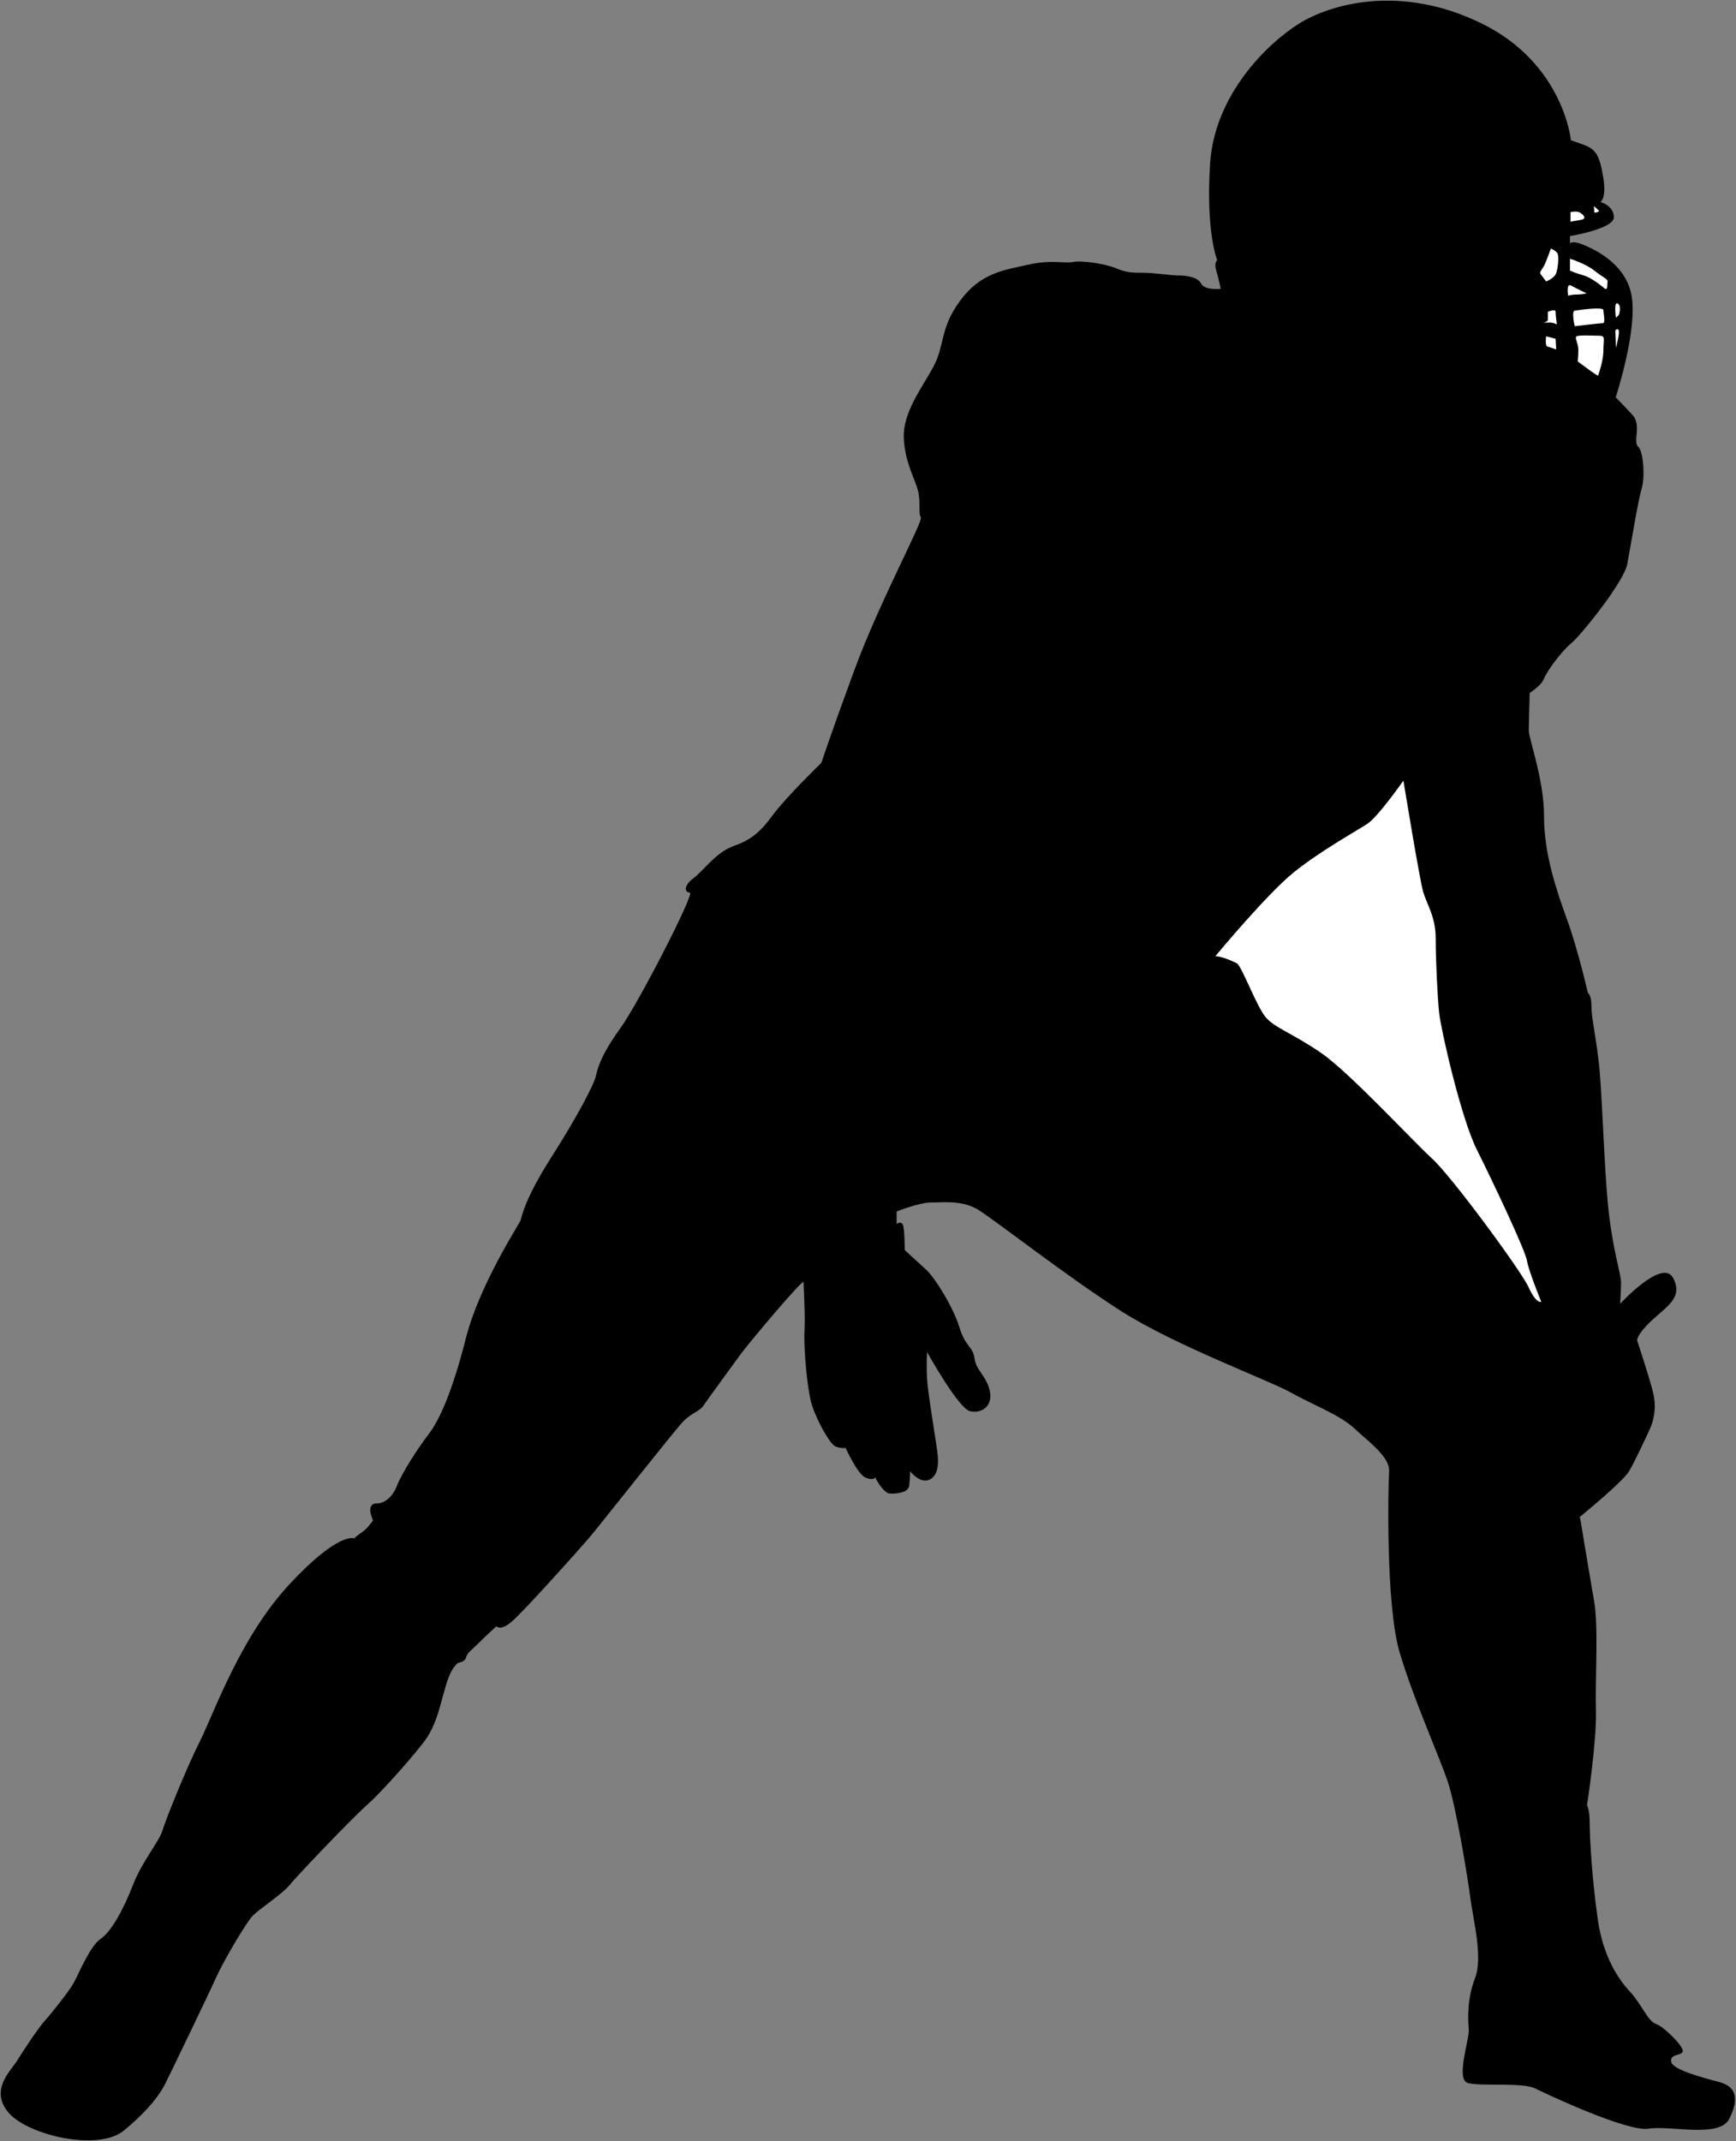 <svg width="915" height="1128" viewBox="0 0 915 1128" fill="none" xmlns="http://www.w3.org/2000/svg">
<rect x="0" y="0" width="915" height="1128" fill="#808080" stroke="none"/>
<path d="M643.426 152.196C643.426 152.196 634.939 153.129 633.045 149.363C631.166 145.589 624.103 145.126 620.785 145.126C617.489 145.126 608.055 143.703 602.395 143.703C596.728 143.703 593.881 143.702 588.228 141.339C582.561 138.982 570.281 137.103 565.567 138.029C560.847 138.982 554.71 136.612 541.974 139.452C529.23 142.272 516.963 143.696 506.119 158.333C495.249 172.956 498.082 181.92 491.952 193.247C485.808 204.581 475.905 217.318 476.361 230.538C476.852 243.752 482.526 252.708 483.915 258.852C485.352 264.989 483.915 270.642 485.352 272.536C486.762 274.415 463.638 316.89 450.425 352.75C437.211 388.611 432.968 401.832 432.968 401.832C432.968 401.832 414.073 420.236 407.487 429.206C400.873 438.176 396.153 442.419 386.706 445.723C377.293 449.033 370.659 458.93 365.483 462.717C360.279 466.483 360.749 470.27 363.603 470.27C366.423 470.27 336.699 528.308 326.775 542.005C316.885 555.682 314.985 562.759 314.052 567.009C313.084 571.26 304.604 587.79 290.437 609.96C276.29 632.131 274.867 641.564 274.39 642.988C273.934 644.404 252.69 676.969 245.62 704.813C238.536 732.65 231.936 747.757 225.806 755.781C219.663 763.791 211.639 776.534 209.268 782.671C206.926 788.815 202.669 792.104 198.425 792.104C194.175 792.104 195.115 796.838 195.599 798.248C196.069 799.651 196.566 801.075 196.566 801.075C196.566 801.075 193.719 805.332 190.865 807.219C188.052 809.098 186.642 810.515 186.642 810.515C186.642 810.515 178.605 806.749 152.647 834.593C126.69 862.43 113.02 902.071 105.474 917.164C97.92 932.271 87.54 958.229 85.646 964.359C83.746 970.502 74.782 980.882 70.069 993.142C65.349 1005.41 58.749 1017.68 53.089 1021.46C47.422 1025.24 41.292 1040.34 38.922 1044.59C36.565 1048.83 28.065 1059.69 23.821 1064.41C19.585 1069.14 12.011 1080.93 8.714 1086.12C5.404 1091.31 -5.447 1101.22 4.464 1113.03C14.388 1124.82 51.672 1133.79 65.349 1122.46C79.04 1111.14 84.727 1102.64 87.049 1097.92C89.427 1093.21 110.187 1050.25 113.953 1041.75C117.741 1033.27 130 1012.51 133.318 1009.2C136.607 1005.89 149.358 997.407 152.654 993.15C155.965 988.906 185.682 957.766 193.726 950.689C201.743 943.619 220.361 922.389 224.853 915.754C233.83 902.54 233.367 882.727 241.377 876.113C241.377 876.113 245.164 875.657 245.634 873.28C246.09 870.93 248.93 869.044 252.704 865.277C256.47 861.483 261.681 856.776 261.681 856.776C261.681 856.776 263.561 859.596 269.691 854.413C275.828 849.216 304.618 817.129 310.265 810.515C315.945 803.915 356.036 752.954 360.293 748.697C364.55 744.454 368.786 743.514 370.673 740.68C372.566 737.861 386.72 718.496 390.5 713.313C394.273 708.116 423.548 673.189 423.548 675.552C423.548 677.929 424.481 693.009 424.018 701.523C423.548 710.01 425.407 731.717 427.785 739.74C430.148 747.764 437.218 760.508 440.051 761.911C442.864 763.341 445.697 762.864 445.697 762.864C445.697 762.864 451.855 776.541 456.078 778.442C460.321 780.321 461.288 778.442 461.288 778.442C461.288 778.442 465.525 786.935 469.291 786.935C473.079 786.935 478.725 786.458 479.229 782.685C479.685 778.919 479.686 775.138 479.686 775.138C479.686 775.138 484.406 781.275 489.119 779.851C493.818 778.448 494.779 772.781 494.288 767.114C493.818 761.454 489.119 735.013 488.642 726.527C488.172 718.033 488.642 712.373 488.642 712.373C488.642 712.373 505.166 742.111 511.289 743.521C517.433 744.937 523.549 740.687 521.669 732.671C519.789 724.647 514.599 722.297 513.646 715.677C512.713 709.07 508.926 710.017 505.622 699.153C502.312 688.316 492.429 672.732 488.172 668.966C483.915 665.172 476.852 658.579 476.852 658.579C476.852 658.579 476.852 647.722 475.898 645.358C474.965 643.002 472.588 644.888 472.588 644.888V638.288C472.588 638.288 484.399 633.568 490.542 633.568C496.666 633.568 507.046 632.145 515.546 637.348C524.033 642.532 563.211 673.202 591.525 691.15C619.839 709.07 669.397 727.487 680.247 733.611C691.104 739.754 706.204 745.421 713.758 752.491C721.291 759.561 732.618 767.591 732.148 775.138C731.692 782.685 730.261 845.926 737.808 870.937C745.361 895.934 758.098 924.269 762.832 937.938C767.545 951.629 773.669 989.867 775.092 1000.7C776.516 1011.56 781.692 1031.38 777.449 1042.24C773.212 1053.09 773.669 1063.94 774.138 1069.14C774.615 1074.32 767.069 1095.56 773.669 1097.46C780.282 1099.34 802.452 1096.99 809.073 1100.29C815.673 1103.59 858.134 1123.41 869.004 1121.53C879.861 1119.63 906.282 1126.72 911.472 1116.32C916.662 1105.94 915.252 1099.34 906.282 1096.98C897.318 1094.62 881.278 1090.38 880.788 1086.13C880.345 1081.89 885.992 1083.29 886.945 1080.93C887.878 1078.58 877.035 1067.72 872.799 1066.32C868.521 1064.9 865.231 1055.93 859.108 1049.32C852.964 1042.71 844.94 1030.92 842.128 1011.1C839.28 991.276 837.891 969.107 837.891 961.076C837.891 953.053 836.468 951.159 836.468 951.159C836.468 951.159 841.637 917.662 841.181 901.152C840.711 884.621 842.591 856.783 840.213 843.563C837.891 830.356 833.157 801.572 833.157 801.572L832.674 799.209C832.674 799.209 855.334 780.798 858.645 775.145C861.955 769.485 868.534 755.331 869.965 752.014C871.388 748.704 873.275 742.111 871.388 734.087C869.502 726.064 862.888 706.243 862.888 706.243C862.888 706.243 862.418 703.417 870.428 695.863C878.465 688.316 887.436 683.596 881.775 673.202C876.109 662.829 853.939 686.907 853.939 686.907C853.939 686.907 854.409 679.823 854.409 675.559C854.409 671.315 850.138 659.042 847.781 637.348C845.438 615.641 844.484 574.57 842.605 559.013C840.725 543.429 838.824 536.352 838.824 530.216C838.824 524.086 836.944 523.146 836.944 523.146C836.944 523.146 831.748 500.492 826.101 484.922C820.441 469.345 813.821 449.987 813.821 430.173C813.821 410.353 805.804 389.593 805.804 384.872C805.804 380.145 806.274 365.052 806.274 365.052C806.274 365.052 812.397 361.265 813.821 357.498C815.231 353.718 823.268 342.861 827.974 339.088C832.694 335.321 855.825 307.007 857.712 297.09C859.592 287.18 863.379 263.593 865.265 257.449C867.145 251.319 866.212 237.636 863.386 235.279C860.552 232.915 865.265 223.938 860.552 218.748C855.832 213.565 851.596 209.322 851.596 209.322C851.596 209.322 862.909 174.878 860.082 156.467C857.249 138.056 838.382 130.51 833.669 128.623C828.949 126.743 827.525 128.153 827.525 128.153V124.373C827.525 124.373 850.635 120.606 850.635 114.469C850.635 108.332 843.579 106.439 843.579 106.439C843.579 106.439 846.889 104.566 844.982 93.232C843.102 81.905 841.216 78.602 834.588 76.238C827.988 73.882 827.988 73.882 827.988 73.882C827.988 73.882 824.201 33.771 781.284 12.54C738.326 -8.697 701.062 2.153 684.538 12.54C668.007 22.921 640.177 49.811 637.814 86.156C635.457 122.493 641.58 137.123 641.58 137.123C641.58 137.123 639.7 138.056 641.11 142.77C642.492 147.483 643.426 152.196 643.426 152.196Z" fill="black"/>
<path d="M827.788 116.798V111.767C827.788 111.767 830.642 111.131 832.211 111.767C833.793 112.389 837.242 115.222 833.158 115.858C829.053 116.487 827.788 116.798 827.788 116.798Z" fill="white"/>
<path d="M814.906 148.271C814.906 148.271 819.308 146.688 820.234 143.855C821.188 141.021 821.817 135.05 820.87 133.474C819.916 131.892 817.414 130.959 817.414 130.959C817.414 130.959 815.535 136.315 814.27 139.141C812.999 141.975 811.119 143.226 812.059 144.49C813.005 145.748 814.906 148.271 814.906 148.271Z" fill="white"/>
<path d="M827.49 142.604V136.315C827.49 136.315 835.659 138.817 840.372 142.604C845.106 146.37 847.636 146.985 847.304 148.575C846.972 150.15 847.636 153.606 845.424 151.712C843.227 149.833 838.174 146.052 834.726 145.119C831.25 144.173 827.49 142.604 827.49 142.604Z" fill="white"/>
<path d="M826.557 155.81C826.557 155.81 825.286 148.892 828.105 150.475C830.953 152.044 836.295 154.559 836.295 154.559C836.295 154.559 833.793 155.195 830.96 155.195C828.099 155.188 826.557 155.81 826.557 155.81Z" fill="white"/>
<path d="M851.714 183.184L851.396 174.062C851.396 174.062 853.276 172.182 853.276 175.009C853.282 177.836 851.714 183.184 851.714 183.184Z" fill="white"/>
<path d="M851.713 167.449C851.713 167.449 850.442 158.644 852.647 159.902C854.844 161.153 853.282 165.88 853.282 165.88L851.713 167.449Z" fill="white"/>
<path d="M830.006 171.864C830.006 171.864 828.105 163.993 830.006 163.675C831.899 163.35 845.106 161.477 845.106 163.35C845.106 165.251 846.378 170.282 844.775 170.282C843.22 170.282 830.006 171.864 830.006 171.864Z" fill="white"/>
<path d="M831.568 190.414C831.568 190.414 839.121 196.08 840.697 197.027C842.266 197.967 842.266 197.967 842.266 197.967C842.266 197.967 845.1 190.413 845.1 184.76C845.1 179.093 846.371 176.896 843.22 176.896C840.068 176.896 830.939 176.253 830.642 177.518C830.303 178.782 831.907 181.291 831.907 184.435C831.907 187.58 831.568 190.414 831.568 190.414Z" fill="white"/>
<path d="M820.241 184.131L819.923 178.471L814.906 177.2C814.906 177.2 814.27 182.238 815.535 182.556C816.793 182.874 820.241 184.131 820.241 184.131Z" fill="white"/>
<path d="M813.323 169.964C813.323 169.964 815.853 169.646 815.853 168.388C815.853 167.13 815.853 164.304 815.853 164.304C815.853 164.304 819.923 162.417 819.923 164.304C819.923 166.191 820.573 170.911 820.573 170.911C820.573 170.911 818.693 169.957 817.11 169.957C815.535 169.964 813.323 169.964 813.323 169.964Z" fill="white"/>
<path d="M840.372 112.092C840.372 112.092 843.538 111.767 842.584 110.82C841.63 109.867 840.068 108.623 840.068 108.623L840.372 112.092Z" fill="white"/>
<path d="M640.599 503.761C640.599 503.761 667.973 470.733 682.14 459.413C696.308 448.079 715.168 437.699 720.841 433.933C726.501 430.146 739.701 411.272 739.701 411.272C739.701 411.272 748.195 463.18 750.082 469.787C751.982 476.394 756.716 482.993 756.716 494.327C756.716 505.661 757.649 525.475 758.568 533.961C759.536 542.469 769.923 588.716 778.403 605.717C786.896 622.697 803.883 658.558 804.83 664.225C805.783 669.892 812.376 685.925 812.376 685.925C812.376 685.925 809.564 686.893 805.783 678.385C801.996 669.892 765.202 619.864 754.822 610.43C744.435 600.983 711.408 565.123 696.308 554.736C681.194 544.356 671.746 541.522 667.033 535.862C662.32 530.202 654.324 508.75 651.947 507.541C644.372 503.761 640.599 503.761 640.599 503.761Z" fill="white"/>
</svg>

